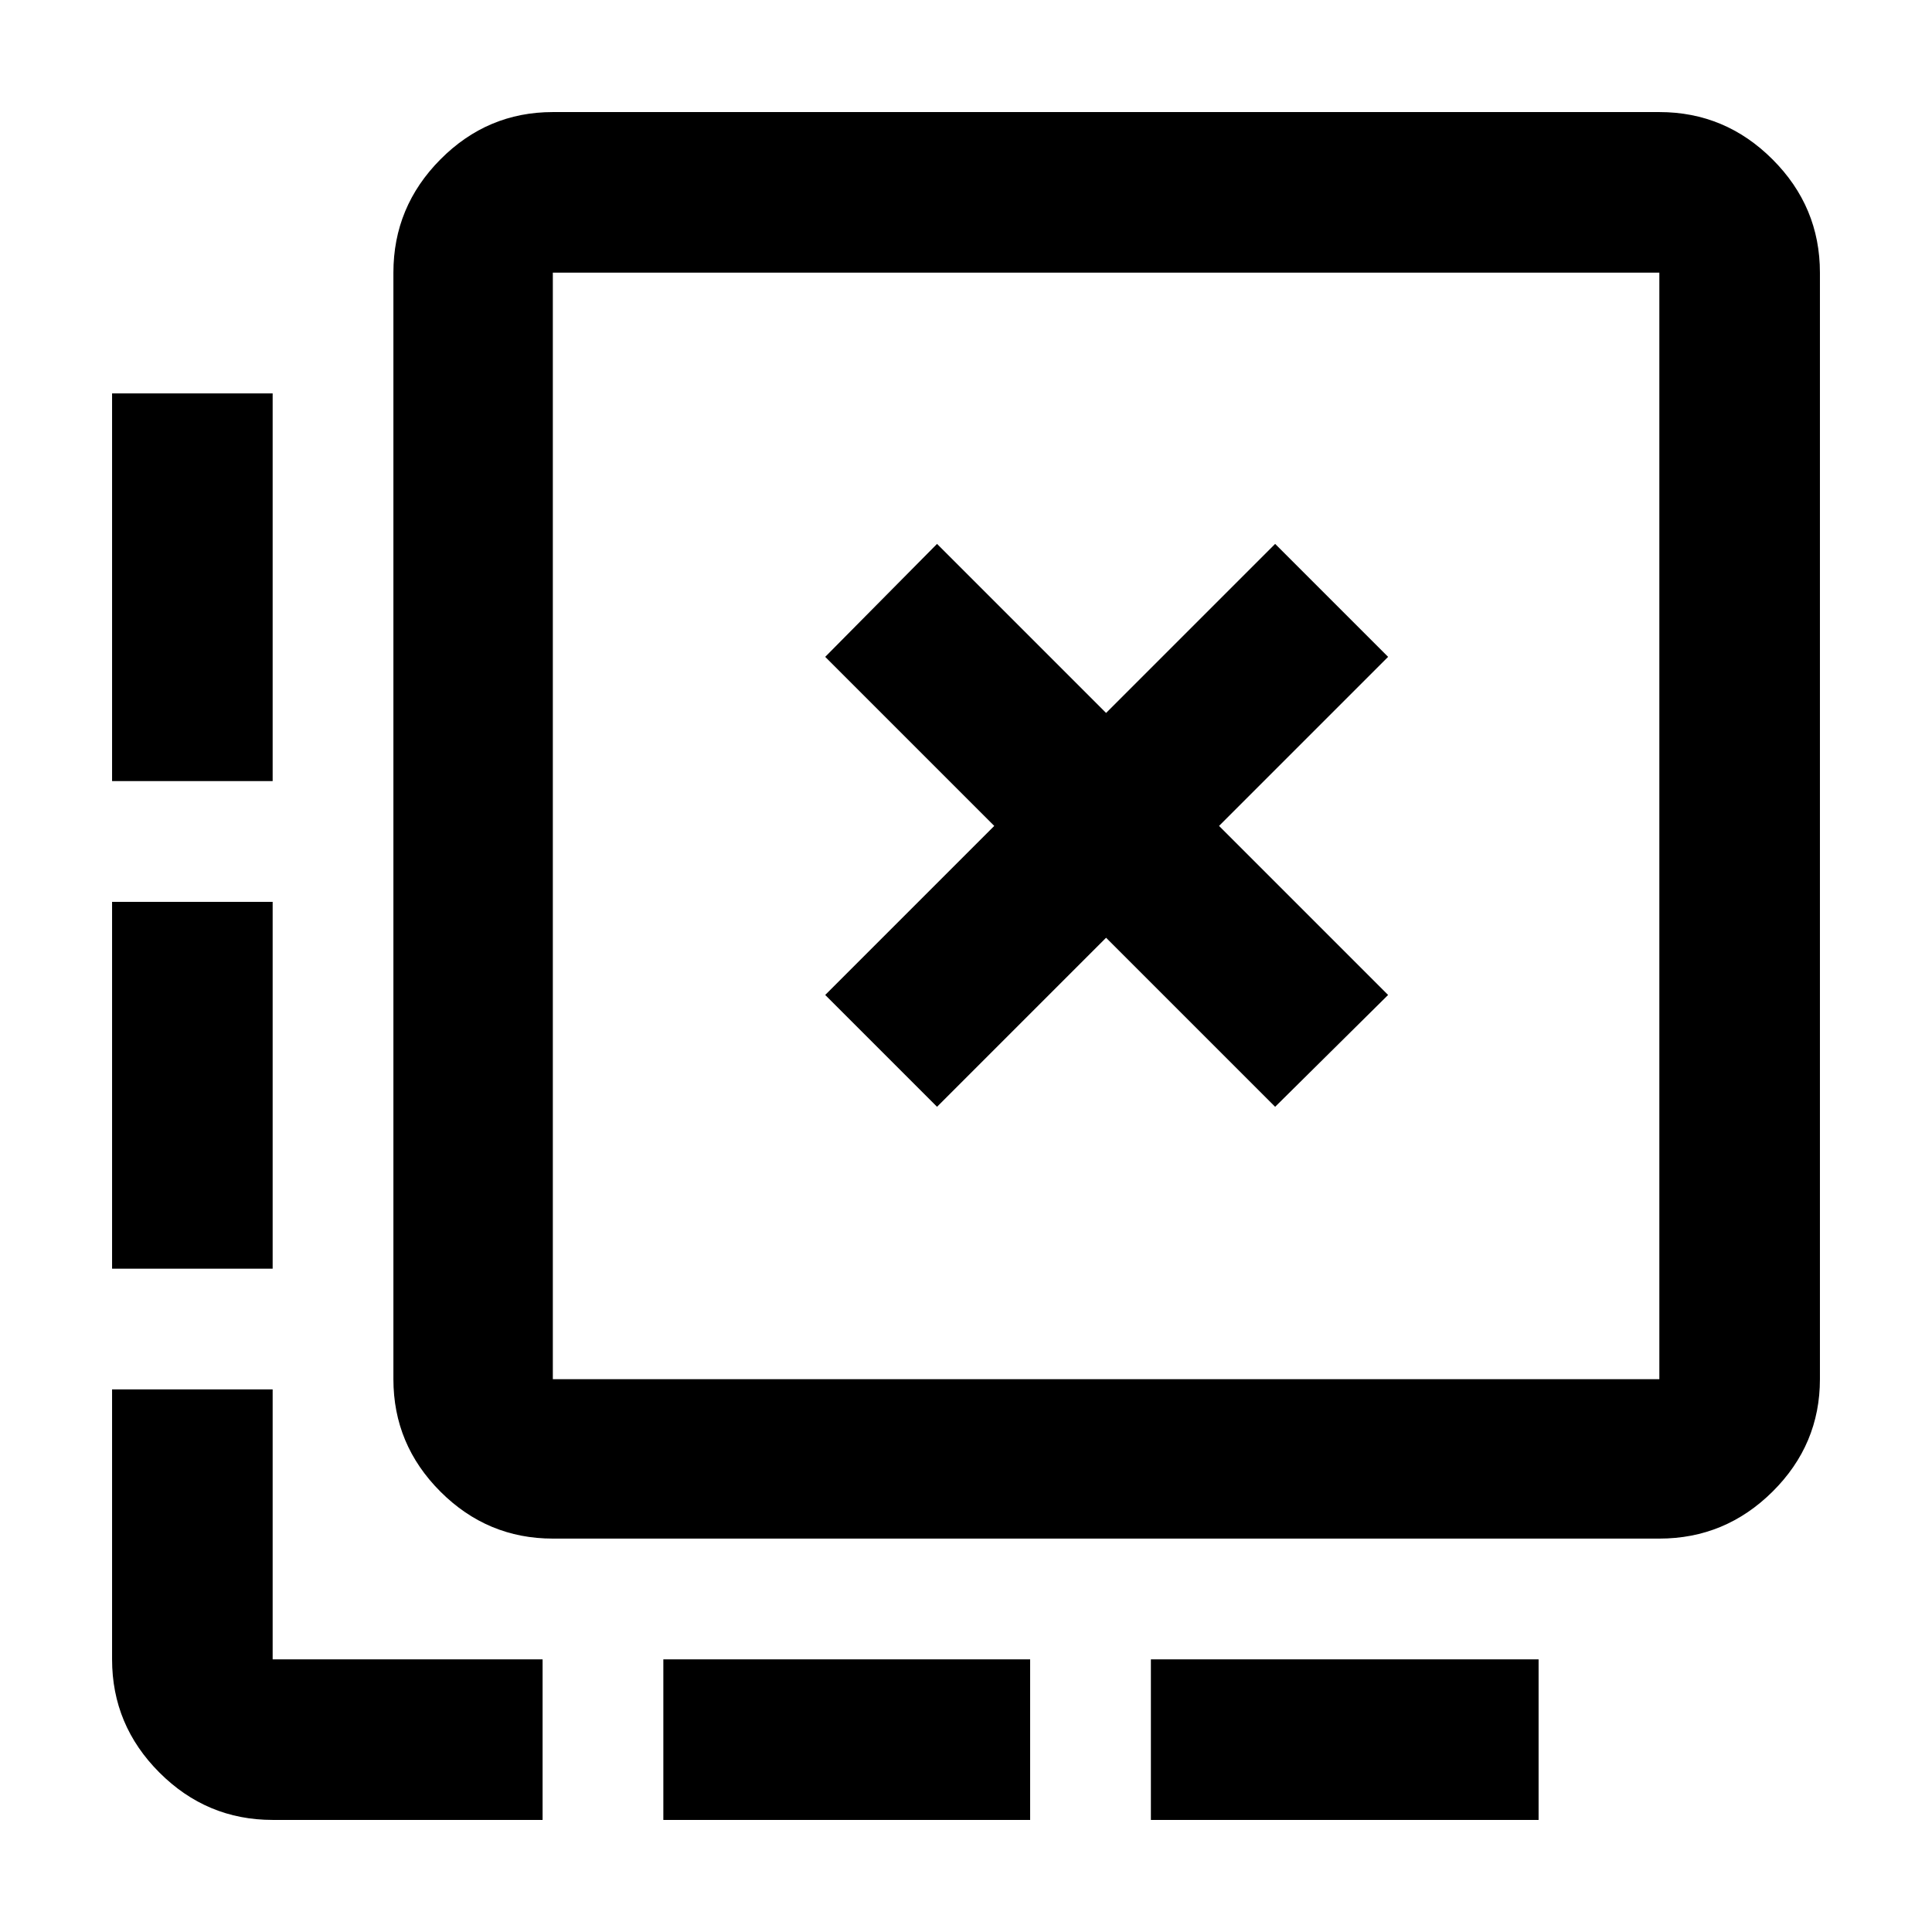 <svg xmlns="http://www.w3.org/2000/svg" height="48" viewBox="0 -960 960 960" width="48"><path d="M571.87-55.69v-79.79h192.65v79.79H571.87Zm-242.26 0v-79.79h182.26v79.79H329.61ZM135.48-571.87H55.69v-192.65h79.79v192.65Zm0 242.26H55.69v-182.26h79.79v182.26ZM269.61-55.69H135.48q-32.74 0-56.26-23.53-23.53-23.52-23.53-56.26v-134.13h79.79v134.13h134.13v79.79Zm196-354.35 84-84 84 84 56.13-55.57-84-84 84-84-56.13-56.13-84 84-84-84-55.57 56.13 84 84-84 84 55.57 55.57ZM274.7-195.48q-32.51 0-55.87-23.35-23.35-23.36-23.35-55.87v-549.82q0-32.74 23.35-56.26 23.36-23.53 55.87-23.53h549.82q32.74 0 56.26 23.53 23.53 23.52 23.53 56.26v549.82q0 32.51-23.53 55.87-23.52 23.35-56.26 23.35H274.7Zm0-79.22h549.82v-549.82H274.7v549.82Zm0-549.82v549.82-549.82Z"/></svg>
